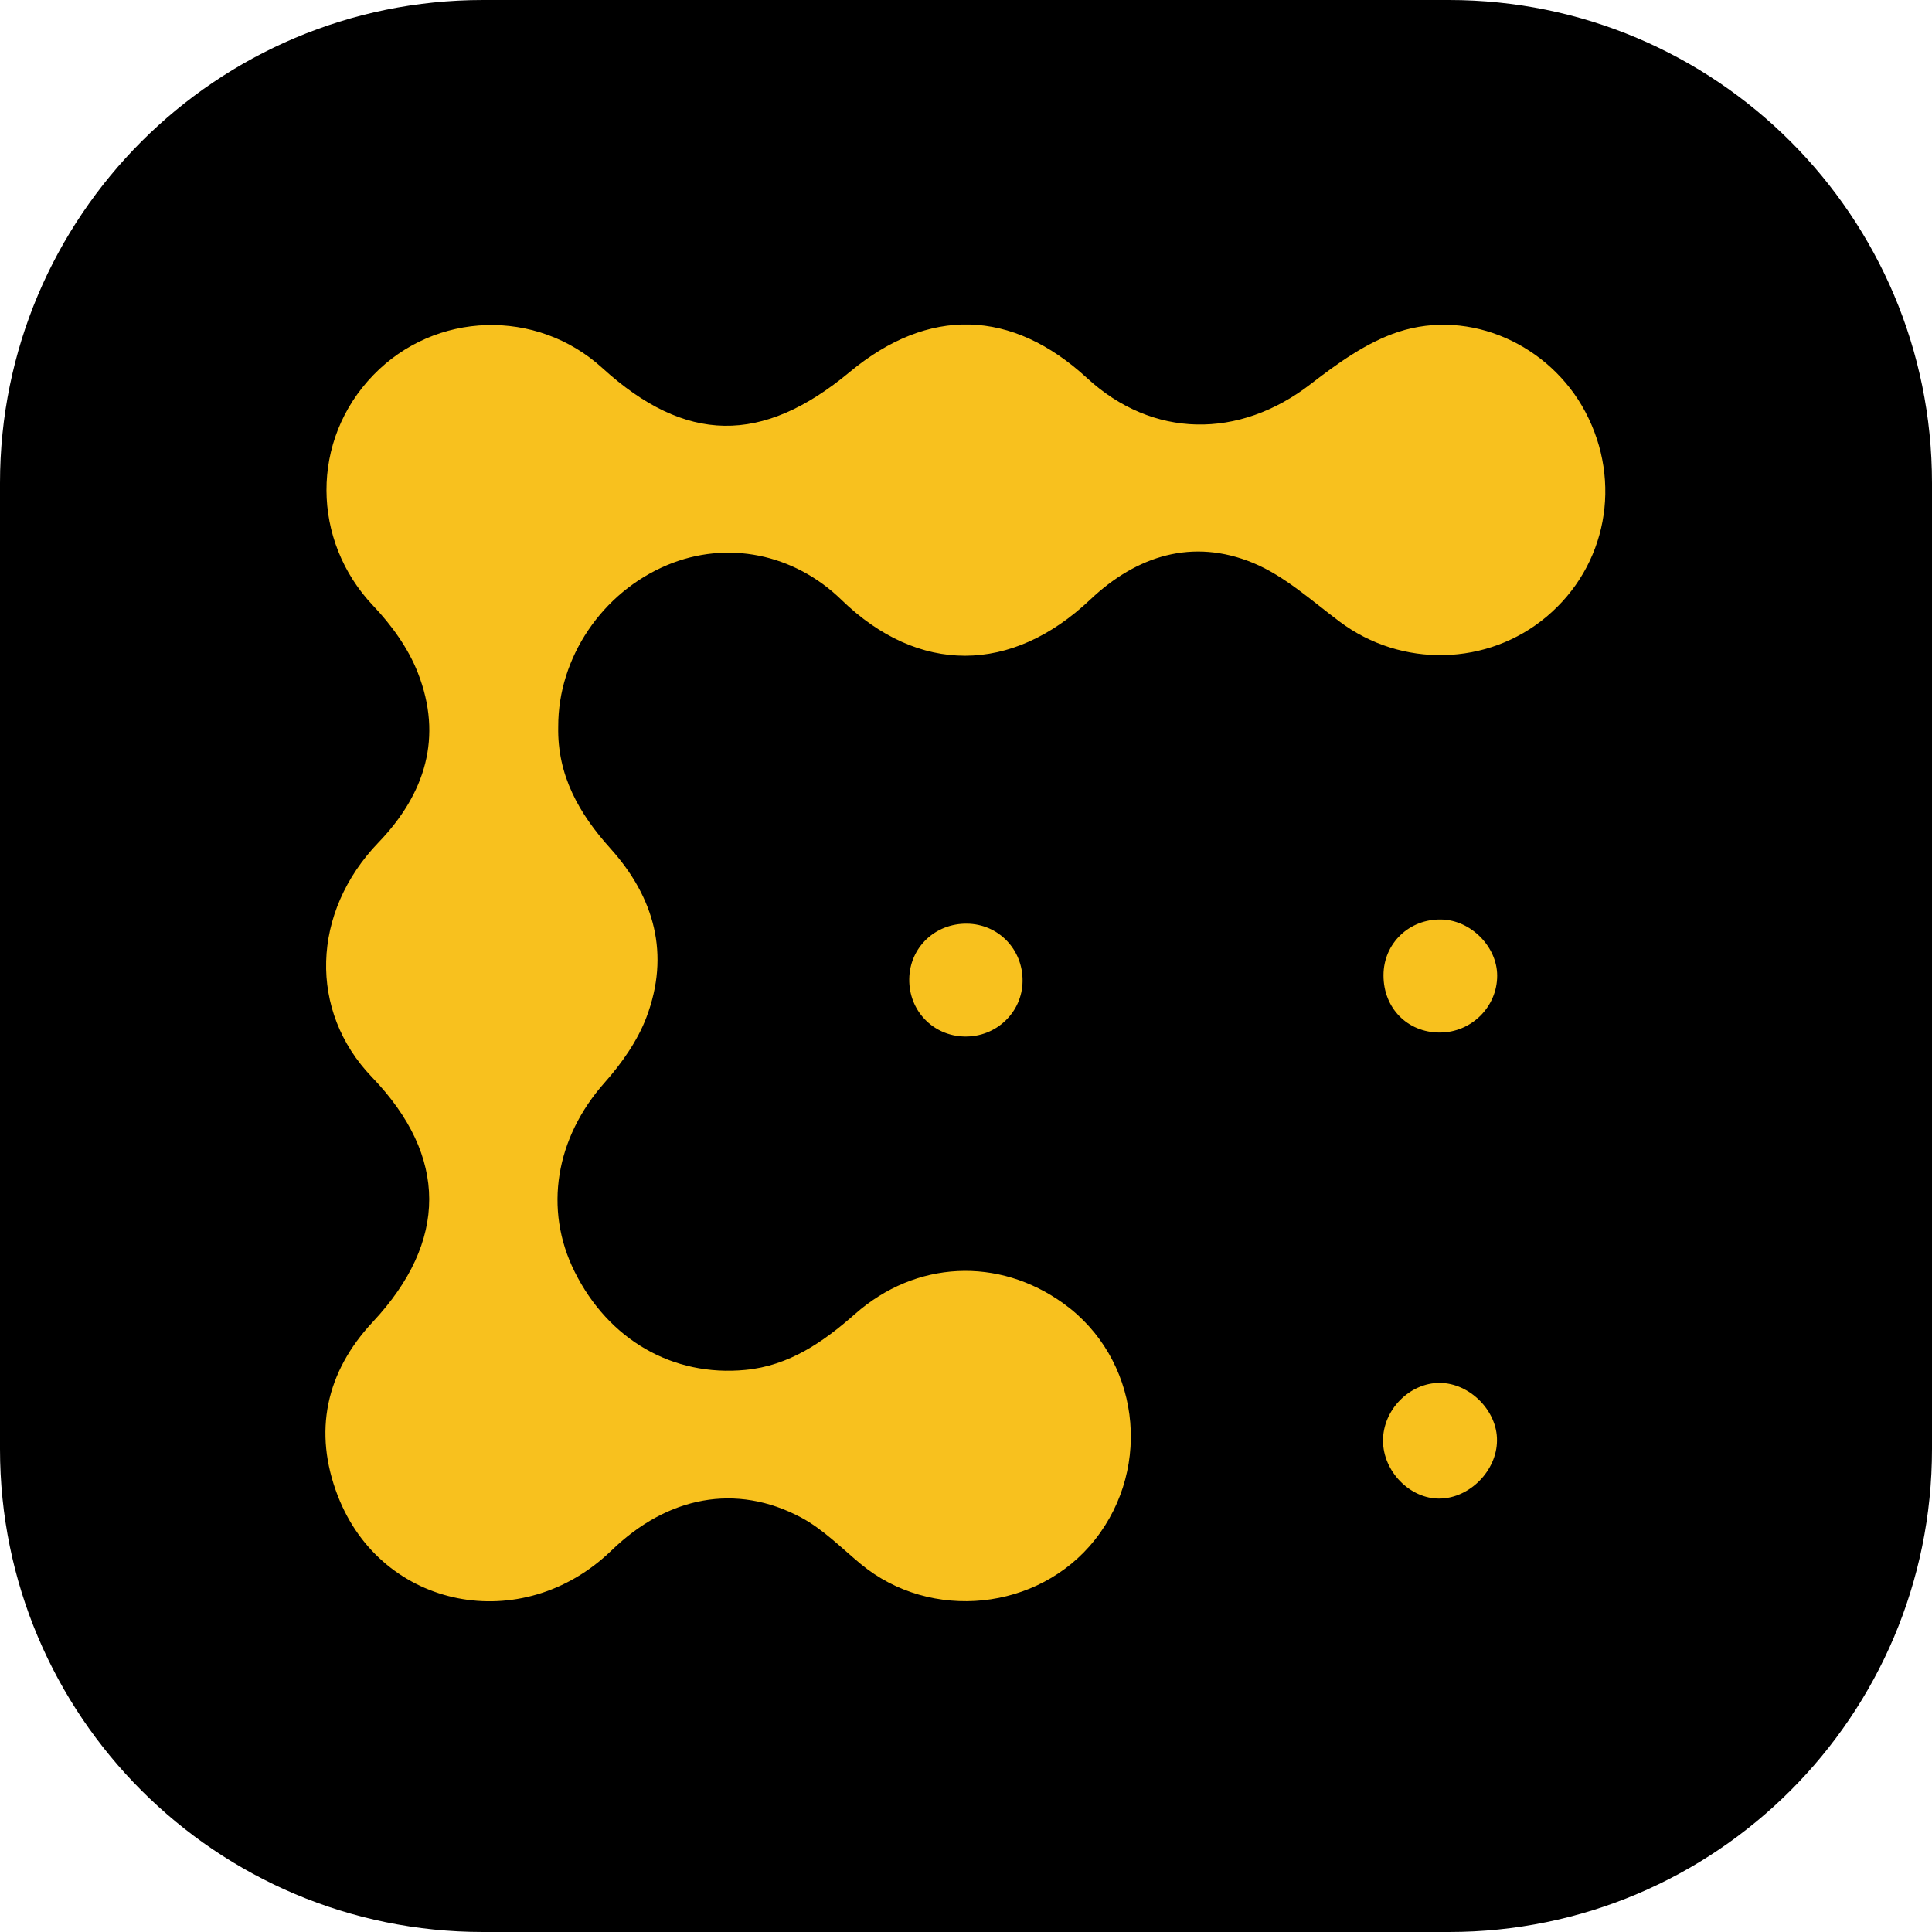 <?xml version="1.0" encoding="UTF-8"?>
<svg width="32px" height="32px" viewBox="0 0 32 32" version="1.1" xmlns="http://www.w3.org/2000/svg" xmlns:xlink="http://www.w3.org/1999/xlink">
    <title>coindesk</title>
    <g id="coindesk" stroke="none" stroke-width="1" fill="none" fill-rule="evenodd">
        <path d="M0,24 L0,8 C-5.41083001e-16,3.582 3.582,8.11624501e-16 8,0 L24,0 C28.418,-8.11624501e-16 32,3.582 32,8 L32,24 C32,28.418 28.418,32 24,32 L8,32 C3.582,32 5.41083001e-16,28.418 0,24 Z" id="路径" fill="#000000" fill-rule="nonzero"></path>
        <path d="M18.006,6.263 C19.089,7.261 20.521,7.28 21.708,6.362 C22.152,6.019 22.635,5.67 23.158,5.498 C24.353,5.106 25.671,5.714 26.258,6.822 C26.875,7.986 26.612,9.376 25.617,10.213 C24.641,11.035 23.211,11.063 22.191,10.298 C21.727,9.951 21.279,9.541 20.756,9.324 C19.753,8.91 18.827,9.203 18.057,9.932 C16.755,11.165 15.214,11.176 13.936,9.934 C13.148,9.168 12.043,8.946 11.056,9.357 C9.975,9.807 9.242,10.892 9.246,12.036 C9.229,12.839 9.589,13.475 10.11,14.053 C10.842,14.866 11.1,15.808 10.708,16.847 C10.559,17.241 10.296,17.614 10.013,17.933 C9.206,18.842 8.999,20.025 9.519,21.066 C10.079,22.188 11.14,22.806 12.346,22.69 C13.068,22.621 13.633,22.231 14.162,21.764 C15.167,20.876 16.538,20.814 17.614,21.589 C18.865,22.489 19.102,24.283 18.134,25.505 C17.202,26.681 15.416,26.864 14.258,25.906 C13.935,25.638 13.632,25.328 13.268,25.134 C12.194,24.562 11.057,24.781 10.129,25.68 C8.651,27.111 6.323,26.659 5.595,24.776 C5.184,23.713 5.398,22.725 6.175,21.895 C7.42,20.562 7.426,19.155 6.16,17.84 C5.11,16.748 5.153,15.113 6.27,13.953 C7.047,13.144 7.336,12.206 6.922,11.146 C6.764,10.739 6.486,10.354 6.182,10.034 C5.157,8.954 5.141,7.289 6.184,6.212 C7.207,5.154 8.887,5.103 9.975,6.094 C11.353,7.35 12.622,7.371 14.076,6.16 C15.378,5.078 16.758,5.114 18.006,6.263 Z M23.847,22.905 C24.344,22.908 24.801,23.367 24.795,23.86 C24.792,24.359 24.343,24.814 23.847,24.821 C23.355,24.828 22.908,24.372 22.907,23.862 C22.906,23.351 23.346,22.904 23.847,22.905 Z M16.016,15.299 C16.537,15.305 16.943,15.724 16.937,16.251 C16.932,16.767 16.501,17.179 15.976,17.168 C15.454,17.158 15.051,16.739 15.06,16.214 C15.068,15.694 15.487,15.293 16.016,15.299 Z M23.874,15.23 C24.362,15.24 24.798,15.68 24.798,16.16 C24.798,16.678 24.37,17.102 23.847,17.102 C23.312,17.102 22.914,16.698 22.915,16.154 C22.915,15.627 23.34,15.218 23.874,15.23 Z" id="形状结合" fill="#F8C11E" fill-rule="nonzero"></path>
    </g>
</svg>